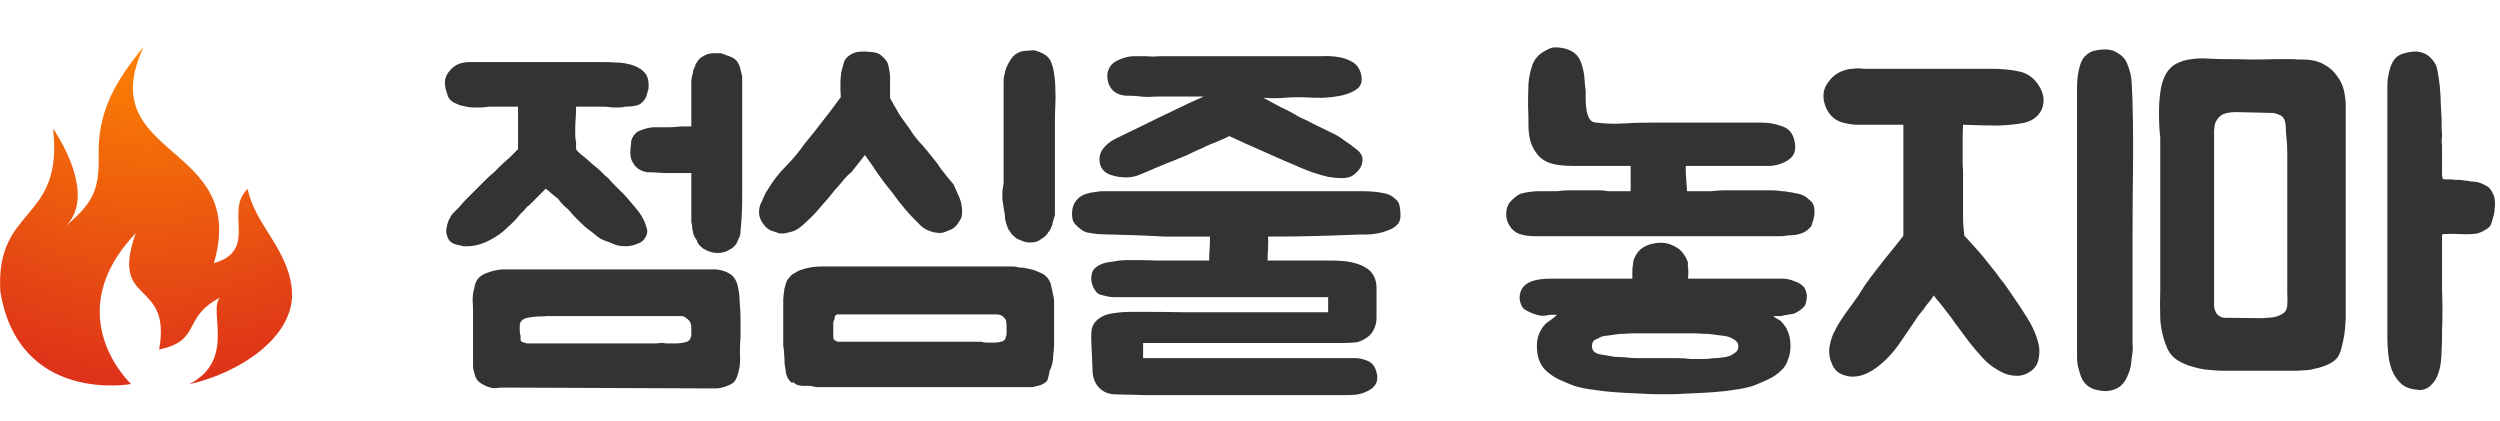 <svg width="214" height="36" viewBox="0 0 214 36" fill="none" xmlns="http://www.w3.org/2000/svg">
<path d="M40.493 26.66C40.493 26.372 40.481 26.048 40.457 25.688C40.457 25.304 40.505 24.968 40.601 24.68C40.673 24.056 40.985 23.636 41.537 23.42C42.161 23.156 42.761 23.036 43.337 23.06C43.937 23.06 44.573 23.06 45.245 23.06H59.537C60.017 23.06 60.533 23.06 61.085 23.06C61.637 23.06 62.129 23.204 62.561 23.492C62.873 23.732 63.077 24.092 63.173 24.572C63.269 25.052 63.317 25.484 63.317 25.868C63.365 26.348 63.389 26.84 63.389 27.344C63.389 27.848 63.389 28.364 63.389 28.892C63.341 29.42 63.329 29.972 63.353 30.548C63.377 31.124 63.293 31.676 63.101 32.204C62.981 32.588 62.753 32.84 62.417 32.96C62.105 33.104 61.769 33.2 61.409 33.248H60.581L43.085 33.176C42.893 33.176 42.701 33.188 42.509 33.212C42.317 33.236 42.137 33.224 41.969 33.176C41.705 33.104 41.441 32.984 41.177 32.816C40.865 32.624 40.673 32.324 40.601 31.916C40.553 31.772 40.517 31.616 40.493 31.448C40.493 31.28 40.493 31.136 40.493 31.016V26.66ZM38.981 8.84C38.597 8.672 38.369 8.42 38.297 8.084C38.153 7.724 38.081 7.364 38.081 7.004C38.105 6.644 38.249 6.32 38.513 6.032C38.777 5.744 39.041 5.552 39.305 5.456C39.569 5.36 39.905 5.312 40.313 5.312H51.437C51.917 5.312 52.325 5.324 52.661 5.348C53.021 5.348 53.357 5.384 53.669 5.456C54.293 5.576 54.773 5.804 55.109 6.14C55.445 6.452 55.577 6.956 55.505 7.652C55.457 7.772 55.421 7.892 55.397 8.012C55.373 8.108 55.337 8.216 55.289 8.336C55.097 8.696 54.845 8.924 54.533 9.02C54.221 9.092 53.885 9.128 53.525 9.128C53.333 9.176 53.177 9.2 53.057 9.2C52.961 9.2 52.817 9.2 52.625 9.2C52.481 9.2 52.313 9.188 52.121 9.164C51.953 9.14 51.797 9.128 51.653 9.128H49.313C49.313 9.512 49.301 9.848 49.277 10.136C49.253 10.424 49.241 10.676 49.241 10.892C49.241 11.132 49.241 11.36 49.241 11.576C49.241 11.768 49.265 11.96 49.313 12.152V12.764C49.385 12.908 49.577 13.1 49.889 13.34C50.081 13.484 50.237 13.616 50.357 13.736C50.477 13.832 50.597 13.94 50.717 14.06C50.837 14.156 50.957 14.252 51.077 14.348C51.197 14.444 51.317 14.552 51.437 14.672C51.557 14.792 51.677 14.912 51.797 15.032C51.941 15.128 52.073 15.248 52.193 15.392C52.265 15.464 52.337 15.548 52.409 15.644C52.505 15.716 52.577 15.788 52.625 15.86L53.057 16.292C53.297 16.508 53.525 16.748 53.741 17.012C53.957 17.252 54.173 17.504 54.389 17.768C54.845 18.296 55.145 18.812 55.289 19.316C55.337 19.436 55.373 19.556 55.397 19.676C55.421 19.772 55.409 19.904 55.361 20.072C55.289 20.312 55.133 20.528 54.893 20.72C54.413 20.96 53.981 21.08 53.597 21.08C53.333 21.08 53.081 21.056 52.841 21.008C52.625 20.936 52.385 20.84 52.121 20.72C51.881 20.648 51.665 20.564 51.473 20.468C51.305 20.372 51.149 20.264 51.005 20.144C50.789 19.952 50.573 19.784 50.357 19.64C50.141 19.472 49.937 19.292 49.745 19.1C49.553 18.908 49.361 18.716 49.169 18.524C49.001 18.332 48.821 18.128 48.629 17.912C48.317 17.672 48.029 17.372 47.765 17.012C47.573 16.868 47.393 16.724 47.225 16.58C47.081 16.436 46.913 16.292 46.721 16.148L45.317 17.552C45.197 17.624 45.101 17.708 45.029 17.804C44.957 17.9 44.885 17.984 44.813 18.056C44.645 18.2 44.489 18.368 44.345 18.56C44.201 18.728 44.033 18.908 43.841 19.1C43.697 19.244 43.529 19.4 43.337 19.568C43.169 19.736 42.965 19.904 42.725 20.072C41.765 20.744 40.853 21.08 39.989 21.08H39.701C39.605 21.08 39.509 21.056 39.413 21.008C38.861 20.936 38.513 20.744 38.369 20.432C38.201 20.096 38.153 19.796 38.225 19.532C38.297 19.124 38.393 18.836 38.513 18.668C38.585 18.5 38.681 18.356 38.801 18.236C38.921 18.116 39.053 17.984 39.197 17.84C39.317 17.72 39.425 17.6 39.521 17.48C39.617 17.36 39.725 17.24 39.845 17.12C39.965 17 40.109 16.856 40.277 16.688C40.469 16.496 40.673 16.292 40.889 16.076C41.105 15.86 41.321 15.644 41.537 15.428C41.777 15.188 42.029 14.96 42.293 14.744C42.509 14.528 42.725 14.312 42.941 14.096C43.181 13.88 43.409 13.676 43.625 13.484L44.345 12.764V9.128H42.077C41.933 9.128 41.777 9.14 41.609 9.164C41.441 9.188 41.249 9.2 41.033 9.2C40.841 9.2 40.649 9.2 40.457 9.2C40.289 9.2 40.109 9.176 39.917 9.128C39.725 9.08 39.557 9.044 39.413 9.02C39.269 8.972 39.125 8.912 38.981 8.84ZM54.389 11.432C54.509 11.312 54.641 11.228 54.785 11.18C54.953 11.108 55.169 11.036 55.433 10.964C55.481 10.964 55.553 10.952 55.649 10.928C55.745 10.904 55.889 10.892 56.081 10.892H57.269C57.485 10.892 57.701 10.88 57.917 10.856C58.133 10.832 58.337 10.82 58.529 10.82H59.177V7.004C59.177 6.884 59.189 6.764 59.213 6.644C59.237 6.5 59.273 6.368 59.321 6.248C59.321 6.128 59.333 6.032 59.357 5.96C59.405 5.888 59.453 5.792 59.501 5.672C59.501 5.6 59.525 5.528 59.573 5.456C59.645 5.36 59.717 5.252 59.789 5.132C59.909 4.964 60.173 4.796 60.581 4.628C60.749 4.58 60.917 4.556 61.085 4.556C61.277 4.556 61.481 4.556 61.697 4.556C61.889 4.604 62.057 4.664 62.201 4.736C62.369 4.784 62.525 4.844 62.669 4.916C62.933 5.036 63.125 5.24 63.245 5.528C63.317 5.648 63.365 5.792 63.389 5.96C63.437 6.128 63.485 6.32 63.533 6.536V14.24C63.533 15.08 63.533 15.944 63.533 16.832C63.533 17.696 63.497 18.548 63.425 19.388C63.425 19.46 63.413 19.592 63.389 19.784C63.389 19.976 63.365 20.132 63.317 20.252C63.269 20.348 63.221 20.444 63.173 20.54C63.149 20.636 63.101 20.744 63.029 20.864C62.885 21.08 62.693 21.248 62.453 21.368C62.165 21.56 61.817 21.656 61.409 21.656C61.025 21.656 60.629 21.536 60.221 21.296C59.885 21.056 59.693 20.816 59.645 20.576C59.573 20.456 59.501 20.336 59.429 20.216C59.357 20.072 59.321 19.94 59.321 19.82C59.273 19.676 59.249 19.544 59.249 19.424C59.249 19.304 59.225 19.172 59.177 19.028V14.816H57.269C56.933 14.816 56.609 14.804 56.297 14.78C56.009 14.756 55.721 14.744 55.433 14.744C54.857 14.672 54.437 14.396 54.173 13.916C54.029 13.7 53.957 13.412 53.957 13.052C53.957 12.86 53.969 12.68 53.993 12.512C54.017 12.344 54.029 12.2 54.029 12.08C54.101 11.816 54.221 11.6 54.389 11.432ZM46.793 27.056C46.601 27.08 46.373 27.092 46.109 27.092C45.869 27.092 45.629 27.116 45.389 27.164C45.149 27.188 44.945 27.248 44.777 27.344C44.609 27.44 44.513 27.608 44.489 27.848C44.489 27.992 44.489 28.148 44.489 28.316C44.489 28.46 44.513 28.604 44.561 28.748V29.036C44.561 29.18 44.609 29.252 44.705 29.252C44.705 29.3 44.777 29.324 44.921 29.324C44.969 29.372 45.017 29.396 45.065 29.396C45.137 29.396 45.197 29.396 45.245 29.396H56.009C56.201 29.396 56.369 29.384 56.513 29.36C56.657 29.336 56.813 29.348 56.981 29.396H57.773C58.109 29.396 58.409 29.36 58.673 29.288C58.961 29.24 59.129 29.036 59.177 28.676V28.064C59.177 27.776 59.105 27.56 58.961 27.416C58.841 27.296 58.733 27.212 58.637 27.164C58.565 27.092 58.457 27.056 58.313 27.056H46.793ZM65.93 19.712C65.594 19.52 65.33 19.232 65.138 18.848C64.946 18.464 64.922 18.032 65.066 17.552C65.186 17.312 65.294 17.072 65.39 16.832C65.486 16.592 65.606 16.376 65.75 16.184C66.182 15.464 66.686 14.816 67.262 14.24C67.862 13.64 68.402 12.992 68.882 12.296C69.458 11.6 69.974 10.952 70.43 10.352C70.91 9.752 71.426 9.068 71.978 8.3C71.954 8.06 71.942 7.82 71.942 7.58C71.942 7.388 71.942 7.196 71.942 7.004C71.942 6.812 71.954 6.656 71.978 6.536C71.978 6.344 72.002 6.176 72.05 6.032C72.098 5.864 72.146 5.684 72.194 5.492C72.266 5.156 72.458 4.892 72.77 4.7C72.914 4.604 73.07 4.532 73.238 4.484C73.406 4.436 73.634 4.412 73.922 4.412C74.114 4.412 74.306 4.424 74.498 4.448C74.69 4.448 74.858 4.472 75.002 4.52C75.194 4.568 75.374 4.676 75.542 4.844C75.734 5.012 75.878 5.192 75.974 5.384C76.022 5.504 76.058 5.636 76.082 5.78C76.106 5.924 76.13 6.056 76.154 6.176C76.178 6.32 76.19 6.476 76.19 6.644V8.408C76.334 8.648 76.478 8.9 76.622 9.164C76.742 9.38 76.874 9.608 77.018 9.848C77.186 10.088 77.33 10.292 77.45 10.46C77.738 10.844 77.99 11.204 78.206 11.54C78.446 11.876 78.71 12.188 78.998 12.476C79.286 12.812 79.562 13.148 79.826 13.484C80.114 13.82 80.354 14.144 80.546 14.456C80.738 14.696 80.918 14.924 81.086 15.14C81.254 15.332 81.434 15.548 81.626 15.788C81.77 16.1 81.902 16.4 82.022 16.688C82.166 16.976 82.262 17.264 82.31 17.552C82.358 17.84 82.37 18.092 82.346 18.308C82.346 18.524 82.274 18.728 82.13 18.92C81.89 19.352 81.59 19.616 81.23 19.712C81.038 19.808 80.846 19.88 80.654 19.928C80.462 19.952 80.234 19.94 79.97 19.892C79.466 19.772 79.082 19.58 78.818 19.316C78.338 18.86 77.894 18.392 77.486 17.912C77.078 17.432 76.706 16.952 76.37 16.472C75.962 15.992 75.566 15.476 75.182 14.924C74.822 14.372 74.438 13.82 74.03 13.268C73.838 13.532 73.634 13.796 73.418 14.06C73.202 14.324 73.022 14.552 72.878 14.744C72.686 14.888 72.506 15.056 72.338 15.248C72.17 15.44 71.99 15.656 71.798 15.896C71.606 16.088 71.39 16.34 71.15 16.652C70.934 16.94 70.73 17.18 70.538 17.372C70.322 17.612 70.094 17.876 69.854 18.164C69.614 18.428 69.362 18.68 69.098 18.92C68.858 19.16 68.606 19.376 68.342 19.568C68.078 19.736 67.802 19.844 67.514 19.892C67.226 19.988 66.95 20.012 66.686 19.964C66.446 19.892 66.194 19.808 65.93 19.712ZM67.73 32.744C67.634 32.648 67.538 32.528 67.442 32.384C67.37 32.24 67.31 32.072 67.262 31.88C67.262 31.688 67.238 31.508 67.19 31.34C67.166 31.196 67.154 31.052 67.154 30.908C67.154 30.716 67.142 30.5 67.118 30.26C67.118 30.044 67.094 29.84 67.046 29.648V28.352V26.516C67.046 26.228 67.046 25.928 67.046 25.616C67.07 25.28 67.106 24.968 67.154 24.68C67.202 24.488 67.25 24.32 67.298 24.176C67.346 24.032 67.43 23.9 67.55 23.78C67.646 23.636 67.754 23.528 67.874 23.456C68.018 23.384 68.162 23.3 68.306 23.204C68.93 22.94 69.614 22.808 70.358 22.808H86.63C86.894 22.808 87.062 22.832 87.134 22.88C87.206 22.904 87.362 22.916 87.602 22.916C87.866 22.964 88.094 23.012 88.286 23.06C88.502 23.108 88.73 23.192 88.97 23.312C89.45 23.48 89.774 23.804 89.942 24.284C89.99 24.476 90.038 24.692 90.086 24.932C90.134 25.148 90.182 25.388 90.23 25.652V27.092V28.676C90.23 28.964 90.23 29.24 90.23 29.504C90.23 29.792 90.206 30.068 90.158 30.332C90.158 30.908 90.05 31.388 89.834 31.772C89.834 31.916 89.81 32.048 89.762 32.168C89.738 32.288 89.702 32.42 89.654 32.564C89.558 32.708 89.366 32.84 89.078 32.96C88.934 33.008 88.79 33.044 88.646 33.068C88.526 33.116 88.406 33.14 88.286 33.14H87.422H69.89C69.698 33.092 69.518 33.056 69.35 33.032C69.182 33.032 69.002 33.032 68.81 33.032C68.402 33.032 68.114 32.936 67.946 32.744H67.73ZM71.33 28.856C71.33 28.952 71.342 29.012 71.366 29.036C71.414 29.06 71.438 29.096 71.438 29.144C71.486 29.144 71.534 29.156 71.582 29.18C71.63 29.228 71.678 29.252 71.726 29.252H72.014H72.518H83.03H84.002C84.146 29.3 84.278 29.324 84.398 29.324C84.518 29.324 84.65 29.324 84.794 29.324C84.938 29.324 85.082 29.324 85.226 29.324C85.37 29.324 85.514 29.3 85.658 29.252C85.778 29.252 85.91 29.18 86.054 29.036C86.054 28.988 86.066 28.928 86.09 28.856C86.138 28.76 86.162 28.664 86.162 28.568V27.884C86.162 27.74 86.15 27.62 86.126 27.524C86.126 27.404 86.066 27.296 85.946 27.2C85.826 27.008 85.598 26.912 85.262 26.912H84.506H75.146H73.67H72.122H71.618C71.57 26.96 71.522 27.008 71.474 27.056C71.45 27.104 71.438 27.188 71.438 27.308C71.39 27.404 71.354 27.488 71.33 27.56C71.33 27.608 71.33 27.68 71.33 27.776V28.28V28.352V28.568V28.856ZM90.302 18.416C90.254 18.584 90.206 18.74 90.158 18.884C90.11 19.004 90.086 19.112 90.086 19.208C90.038 19.328 89.99 19.448 89.942 19.568C89.894 19.688 89.822 19.796 89.726 19.892C89.678 19.988 89.606 20.084 89.51 20.18C89.414 20.276 89.282 20.372 89.114 20.468C88.97 20.588 88.802 20.672 88.61 20.72C88.442 20.744 88.286 20.756 88.142 20.756C87.95 20.756 87.758 20.72 87.566 20.648C87.374 20.576 87.182 20.492 86.99 20.396C86.846 20.276 86.714 20.156 86.594 20.036C86.498 19.892 86.402 19.748 86.306 19.604C86.114 19.172 86.018 18.776 86.018 18.416C85.97 18.176 85.934 17.96 85.91 17.768C85.886 17.552 85.85 17.324 85.802 17.084C85.802 16.82 85.802 16.592 85.802 16.4C85.826 16.184 85.862 15.956 85.91 15.716V14.456V11.324V6.932C85.91 6.788 85.922 6.656 85.946 6.536C85.994 6.392 86.018 6.272 86.018 6.176C86.138 5.744 86.33 5.348 86.594 4.988C86.69 4.844 86.81 4.724 86.954 4.628C87.098 4.532 87.242 4.46 87.386 4.412C87.578 4.364 87.77 4.34 87.962 4.34C88.154 4.316 88.346 4.304 88.538 4.304C88.946 4.424 89.234 4.544 89.402 4.664C89.594 4.76 89.762 4.928 89.906 5.168C90.074 5.504 90.182 5.888 90.23 6.32C90.302 6.752 90.338 7.196 90.338 7.652C90.362 8.084 90.362 8.528 90.338 8.984C90.314 9.44 90.302 9.86 90.302 10.244V16.76V18.416ZM116.174 30.656C116.558 30.704 116.894 30.8 117.182 30.944C117.47 31.088 117.674 31.352 117.794 31.736C118.082 32.6 117.77 33.212 116.858 33.572C116.57 33.692 116.282 33.764 115.994 33.788C115.706 33.812 115.43 33.824 115.166 33.824H98.426C97.946 33.824 97.442 33.812 96.914 33.788C96.41 33.788 95.894 33.776 95.366 33.752C94.862 33.728 94.442 33.548 94.106 33.212C93.77 32.876 93.578 32.432 93.53 31.88L93.422 29.36C93.398 29.096 93.398 28.784 93.422 28.424C93.446 28.064 93.566 27.764 93.782 27.524C94.118 27.164 94.562 26.936 95.114 26.84C95.69 26.744 96.242 26.696 96.77 26.696C97.106 26.696 97.658 26.696 98.426 26.696C99.218 26.696 100.286 26.708 101.63 26.732C102.974 26.732 104.63 26.732 106.598 26.732C108.59 26.732 110.954 26.732 113.69 26.732V25.436H95.978C95.738 25.436 95.522 25.436 95.33 25.436C95.138 25.436 94.946 25.412 94.754 25.364C94.538 25.316 94.346 25.268 94.178 25.22C94.01 25.172 93.866 25.052 93.746 24.86C93.41 24.356 93.326 23.84 93.494 23.312C93.566 23.12 93.674 22.976 93.818 22.88C93.962 22.76 94.13 22.664 94.322 22.592C94.514 22.52 94.694 22.472 94.862 22.448C95.054 22.424 95.222 22.4 95.366 22.376C95.726 22.304 96.098 22.268 96.482 22.268C96.818 22.268 97.178 22.268 97.562 22.268C97.97 22.268 98.45 22.28 99.002 22.304C99.554 22.304 100.19 22.304 100.91 22.304C101.654 22.304 102.518 22.304 103.502 22.304C103.502 21.968 103.514 21.644 103.538 21.332C103.562 20.996 103.574 20.636 103.574 20.252C103.022 20.252 102.53 20.252 102.098 20.252C101.69 20.252 101.282 20.252 100.874 20.252C100.49 20.252 100.094 20.252 99.686 20.252C99.278 20.228 98.822 20.204 98.318 20.18C98.102 20.18 97.79 20.168 97.382 20.144C96.974 20.12 96.542 20.108 96.086 20.108C95.63 20.084 95.198 20.072 94.79 20.072C94.406 20.048 94.13 20.036 93.962 20.036C93.578 19.988 93.266 19.94 93.026 19.892C92.81 19.844 92.546 19.676 92.234 19.388C92.066 19.244 91.946 19.1 91.874 18.956C91.802 18.788 91.766 18.572 91.766 18.308C91.766 17.78 91.922 17.36 92.234 17.048C92.402 16.856 92.63 16.712 92.918 16.616C93.206 16.52 93.482 16.46 93.746 16.436C94.01 16.388 94.238 16.364 94.43 16.364C94.646 16.364 94.766 16.364 94.79 16.364H115.382C115.742 16.364 116.102 16.364 116.462 16.364C116.822 16.364 117.17 16.376 117.506 16.4C117.842 16.424 118.166 16.472 118.478 16.544C118.814 16.592 119.114 16.736 119.378 16.976C119.642 17.168 119.786 17.396 119.81 17.66C119.858 17.9 119.882 18.164 119.882 18.452C119.882 18.812 119.774 19.088 119.558 19.28C119.366 19.472 119.09 19.628 118.73 19.748C118.25 19.94 117.71 20.048 117.11 20.072C116.534 20.072 116.006 20.084 115.526 20.108C114.326 20.156 113.162 20.192 112.034 20.216C110.93 20.24 109.766 20.252 108.542 20.252C108.566 20.588 108.566 20.936 108.542 21.296C108.518 21.632 108.506 21.968 108.506 22.304H114.05C115.274 22.304 116.21 22.496 116.858 22.88C117.506 23.24 117.83 23.84 117.83 24.68V27.236C117.83 27.572 117.746 27.908 117.578 28.244C117.434 28.556 117.17 28.82 116.786 29.036C116.474 29.228 116.162 29.324 115.85 29.324C115.538 29.348 115.226 29.36 114.914 29.36H97.85V30.656H116.174ZM113.906 11.324C114.338 11.516 114.722 11.744 115.058 12.008C115.418 12.248 115.778 12.512 116.138 12.8C116.546 13.112 116.702 13.484 116.606 13.916C116.534 14.324 116.258 14.696 115.778 15.032C115.562 15.176 115.262 15.248 114.878 15.248C114.518 15.248 114.122 15.212 113.69 15.14C113.282 15.044 112.862 14.924 112.43 14.78C112.022 14.636 111.65 14.492 111.314 14.348C110.834 14.132 110.33 13.916 109.802 13.7C109.274 13.46 108.734 13.22 108.182 12.98C107.654 12.74 107.138 12.512 106.634 12.296C106.13 12.056 105.662 11.84 105.23 11.648C104.846 11.84 104.474 12.008 104.114 12.152C103.802 12.272 103.49 12.404 103.178 12.548C102.89 12.692 102.65 12.8 102.458 12.872C101.834 13.184 101.27 13.436 100.766 13.628C100.262 13.82 99.698 14.048 99.074 14.312C98.618 14.504 98.138 14.708 97.634 14.924C97.154 15.14 96.65 15.224 96.122 15.176C95.69 15.152 95.27 15.056 94.862 14.888C94.478 14.696 94.238 14.384 94.142 13.952C94.07 13.496 94.154 13.1 94.394 12.764C94.658 12.404 95.03 12.104 95.51 11.864L97.958 10.676C98.774 10.268 99.59 9.872 100.406 9.488C101.222 9.08 102.098 8.672 103.034 8.264H99.254C98.894 8.264 98.57 8.276 98.282 8.3C98.018 8.3 97.706 8.276 97.346 8.228C97.082 8.204 96.794 8.192 96.482 8.192C96.194 8.192 95.918 8.132 95.654 8.012C95.366 7.868 95.15 7.664 95.006 7.4C94.886 7.184 94.814 6.932 94.79 6.644C94.766 6.356 94.814 6.092 94.934 5.852C95.102 5.516 95.402 5.264 95.834 5.096C96.266 4.904 96.698 4.808 97.13 4.808H97.958C98.318 4.832 98.582 4.844 98.75 4.844C98.942 4.82 99.23 4.808 99.614 4.808H111.818C112.202 4.808 112.634 4.808 113.114 4.808C113.618 4.784 114.098 4.808 114.554 4.88C115.01 4.952 115.418 5.096 115.778 5.312C116.138 5.528 116.378 5.864 116.498 6.32C116.642 6.872 116.546 7.292 116.21 7.58C115.874 7.844 115.442 8.036 114.914 8.156C114.386 8.276 113.822 8.348 113.222 8.372C112.622 8.372 112.142 8.36 111.782 8.336C111.062 8.312 110.438 8.324 109.91 8.372C109.406 8.42 108.818 8.42 108.146 8.372C108.626 8.636 109.118 8.9 109.622 9.164C110.15 9.404 110.69 9.692 111.242 10.028C111.698 10.22 112.142 10.436 112.574 10.676C113.006 10.892 113.45 11.108 113.906 11.324ZM155.173 18.956C155.125 19.1 155.089 19.22 155.065 19.316C155.041 19.388 154.981 19.46 154.885 19.532C154.693 19.748 154.441 19.904 154.129 20C153.985 20.048 153.841 20.084 153.697 20.108C153.577 20.108 153.433 20.12 153.265 20.144C153.097 20.144 152.953 20.156 152.833 20.18C152.737 20.204 152.629 20.216 152.509 20.216H131.233C130.873 20.216 130.489 20.156 130.081 20.036C129.697 19.892 129.409 19.652 129.217 19.316C129.025 19.028 128.929 18.692 128.929 18.308C128.929 17.924 129.037 17.588 129.253 17.3C129.541 16.988 129.841 16.748 130.153 16.58C130.729 16.436 131.269 16.364 131.773 16.364H133.321C133.657 16.316 133.945 16.292 134.185 16.292C134.449 16.292 134.689 16.292 134.905 16.292H136.273C136.513 16.292 136.729 16.292 136.921 16.292C137.137 16.292 137.377 16.316 137.641 16.364H139.585V14.204H135.733C135.397 14.204 135.025 14.204 134.617 14.204C134.233 14.204 133.849 14.18 133.465 14.132C133.081 14.084 132.721 13.988 132.385 13.844C132.049 13.676 131.773 13.448 131.557 13.16C131.293 12.824 131.101 12.44 130.981 12.008C130.885 11.576 130.837 11.156 130.837 10.748C130.837 10.148 130.825 9.56 130.801 8.984C130.801 8.384 130.813 7.772 130.837 7.148C130.885 6.572 131.005 6.02 131.197 5.492C131.413 4.964 131.797 4.568 132.349 4.304C132.637 4.136 132.889 4.052 133.105 4.052C133.681 4.052 134.173 4.172 134.581 4.412C134.989 4.652 135.265 5.036 135.409 5.564C135.529 5.948 135.601 6.32 135.625 6.68C135.649 7.04 135.685 7.412 135.733 7.796C135.733 7.988 135.733 8.24 135.733 8.552C135.733 8.84 135.757 9.128 135.805 9.416C135.853 9.704 135.937 9.956 136.057 10.172C136.201 10.388 136.405 10.496 136.669 10.496C137.437 10.592 138.193 10.616 138.937 10.568C139.681 10.52 140.437 10.496 141.205 10.496H150.781C151.405 10.496 152.005 10.604 152.581 10.82C153.157 11.012 153.505 11.456 153.625 12.152C153.769 12.824 153.601 13.328 153.121 13.664C152.665 13.976 152.137 14.156 151.537 14.204H144.301C144.301 14.324 144.301 14.516 144.301 14.78C144.325 15.02 144.361 15.548 144.409 16.364H146.497C146.881 16.316 147.241 16.292 147.577 16.292C147.913 16.292 148.273 16.292 148.657 16.292H150.673C151.009 16.292 151.333 16.292 151.645 16.292C151.957 16.292 152.245 16.316 152.509 16.364C152.701 16.364 152.905 16.388 153.121 16.436C153.337 16.46 153.529 16.496 153.697 16.544C154.153 16.592 154.537 16.772 154.849 17.084C155.137 17.276 155.293 17.564 155.317 17.948C155.341 18.308 155.293 18.644 155.173 18.956ZM154.669 25.328C154.669 25.52 154.645 25.7 154.597 25.868C154.573 26.036 154.501 26.18 154.381 26.3C154.261 26.42 154.129 26.528 153.985 26.624C153.841 26.696 153.709 26.768 153.589 26.84C153.373 26.888 153.169 26.924 152.977 26.948C152.809 26.972 152.629 27.008 152.437 27.056H151.789C151.909 27.152 152.029 27.236 152.149 27.308C152.269 27.356 152.365 27.416 152.437 27.488C152.989 28.016 153.265 28.724 153.265 29.612C153.265 30.044 153.193 30.44 153.049 30.8C152.929 31.184 152.725 31.496 152.437 31.736C152.149 32.024 151.801 32.264 151.393 32.456C150.985 32.648 150.541 32.84 150.061 33.032C149.581 33.176 149.065 33.284 148.513 33.356C147.961 33.452 147.337 33.524 146.641 33.572C145.945 33.62 145.261 33.656 144.589 33.68C143.917 33.728 143.197 33.752 142.429 33.752C141.685 33.752 140.953 33.728 140.233 33.68C139.537 33.656 138.865 33.62 138.217 33.572C137.545 33.524 136.921 33.452 136.345 33.356C135.769 33.284 135.241 33.176 134.761 33.032C134.257 32.84 133.801 32.648 133.393 32.456C133.009 32.264 132.661 32.024 132.349 31.736C132.085 31.496 131.881 31.184 131.737 30.8C131.617 30.44 131.557 30.044 131.557 29.612C131.557 28.844 131.821 28.196 132.349 27.668C132.685 27.452 132.997 27.212 133.285 26.948H132.673C132.193 27.068 131.785 27.056 131.449 26.912C131.185 26.84 130.885 26.708 130.549 26.516C130.309 26.372 130.153 26.072 130.081 25.616C130.057 25.04 130.249 24.608 130.657 24.32C131.089 24.008 131.785 23.852 132.745 23.852H139.729V23.168C139.729 23.024 139.741 22.892 139.765 22.772C139.789 22.652 139.801 22.532 139.801 22.412C139.873 22.1 140.017 21.812 140.233 21.548C140.353 21.404 140.473 21.296 140.593 21.224C140.713 21.128 140.905 21.032 141.169 20.936C141.985 20.696 142.681 20.732 143.257 21.044C143.617 21.212 143.881 21.416 144.049 21.656C144.241 21.896 144.385 22.16 144.481 22.448C144.481 22.544 144.481 22.664 144.481 22.808C144.505 22.928 144.517 23.048 144.517 23.168C144.517 23.288 144.517 23.408 144.517 23.528C144.517 23.624 144.505 23.732 144.481 23.852H152.581C152.917 23.852 153.253 23.924 153.589 24.068C153.901 24.164 154.153 24.308 154.345 24.5C154.513 24.644 154.621 24.92 154.669 25.328ZM148.261 30.368C148.429 30.272 148.561 30.176 148.657 30.08C148.753 29.984 148.801 29.828 148.801 29.612C148.801 29.348 148.621 29.132 148.261 28.964C148.045 28.844 147.805 28.772 147.541 28.748C147.301 28.724 147.025 28.688 146.713 28.64C146.401 28.592 146.077 28.568 145.741 28.568C145.405 28.544 145.057 28.532 144.697 28.532H140.161C139.777 28.532 139.417 28.544 139.081 28.568C138.769 28.568 138.481 28.592 138.217 28.64C137.929 28.688 137.665 28.724 137.425 28.748C137.185 28.772 136.981 28.844 136.813 28.964C136.597 29.036 136.453 29.12 136.381 29.216C136.309 29.336 136.273 29.468 136.273 29.612C136.273 29.78 136.309 29.912 136.381 30.008C136.453 30.128 136.597 30.224 136.813 30.296C136.981 30.344 137.185 30.38 137.425 30.404C137.665 30.452 137.929 30.5 138.217 30.548C138.481 30.548 138.769 30.56 139.081 30.584C139.417 30.632 139.777 30.656 140.161 30.656H142.429C142.837 30.656 143.221 30.656 143.581 30.656C143.965 30.656 144.337 30.68 144.697 30.728C145.057 30.728 145.405 30.728 145.741 30.728C146.077 30.728 146.401 30.704 146.713 30.656C147.025 30.656 147.301 30.632 147.541 30.584C147.805 30.56 148.045 30.488 148.261 30.368ZM170.415 5.888C171.399 5.888 172.239 5.972 172.935 6.14C173.631 6.308 174.183 6.74 174.591 7.436C174.975 8.084 175.035 8.732 174.771 9.38C174.435 10.052 173.835 10.448 172.971 10.568C172.395 10.664 171.735 10.724 170.991 10.748C170.247 10.748 169.263 10.724 168.039 10.676C168.015 11.084 168.003 11.516 168.003 11.972C168.003 12.404 168.003 12.812 168.003 13.196C168.003 13.556 168.003 13.868 168.003 14.132C168.027 14.396 168.039 14.564 168.039 14.636V18.668C168.039 18.86 168.051 19.124 168.075 19.46C168.099 19.772 168.123 20.012 168.147 20.18C168.339 20.372 168.603 20.66 168.939 21.044C169.275 21.404 169.539 21.704 169.731 21.944C169.971 22.232 170.211 22.532 170.451 22.844C170.715 23.156 170.979 23.504 171.243 23.888C171.435 24.104 171.603 24.32 171.747 24.536C171.891 24.752 172.023 24.944 172.143 25.112C172.599 25.76 173.067 26.468 173.547 27.236C174.027 28.004 174.351 28.772 174.519 29.54C174.591 29.876 174.591 30.236 174.519 30.62C174.471 31.028 174.303 31.364 174.015 31.628C173.607 31.988 173.151 32.168 172.647 32.168C172.095 32.168 171.567 32.012 171.063 31.7C170.559 31.412 170.151 31.1 169.839 30.764C169.383 30.284 168.951 29.78 168.543 29.252C168.159 28.724 167.775 28.208 167.391 27.704C167.127 27.32 166.851 26.948 166.563 26.588C166.275 26.204 165.975 25.832 165.663 25.472C165.615 25.376 165.567 25.316 165.519 25.292C165.519 25.316 165.507 25.328 165.483 25.328C165.483 25.328 165.483 25.34 165.483 25.364C165.363 25.556 165.219 25.748 165.051 25.94C164.907 26.108 164.775 26.288 164.655 26.48C164.463 26.696 164.283 26.924 164.115 27.164C163.971 27.38 163.827 27.596 163.683 27.812C163.347 28.316 163.011 28.808 162.675 29.288C162.339 29.792 161.955 30.26 161.523 30.692C160.491 31.724 159.519 32.24 158.607 32.24C158.367 32.24 158.139 32.204 157.923 32.132C157.371 31.988 156.999 31.652 156.807 31.124C156.615 30.716 156.543 30.272 156.591 29.792C156.663 29.312 156.783 28.892 156.951 28.532C157.143 28.124 157.359 27.74 157.599 27.38C157.839 27.02 158.091 26.66 158.355 26.3C158.523 26.084 158.679 25.868 158.823 25.652C158.991 25.436 159.135 25.22 159.255 25.004C159.471 24.644 159.759 24.224 160.119 23.744C160.503 23.24 160.875 22.76 161.235 22.304C161.619 21.824 161.967 21.392 162.279 21.008C162.591 20.624 162.807 20.348 162.927 20.18V10.676H160.731C159.819 10.676 159.183 10.676 158.823 10.676C158.487 10.652 158.235 10.616 158.067 10.568C157.155 10.424 156.543 9.908 156.231 9.02C155.967 8.252 156.063 7.58 156.519 7.004C156.927 6.428 157.503 6.068 158.247 5.924C158.367 5.9 158.487 5.888 158.607 5.888C158.727 5.864 158.859 5.852 159.003 5.852C159.243 5.852 159.411 5.864 159.507 5.888H170.415ZM182.547 30.152C182.499 30.44 182.463 30.716 182.439 30.98C182.415 31.268 182.355 31.556 182.259 31.844C182.211 31.94 182.175 32.024 182.151 32.096C182.127 32.168 182.091 32.252 182.043 32.348C181.875 32.684 181.659 32.948 181.395 33.14C180.843 33.476 180.231 33.56 179.559 33.392C179.175 33.32 178.863 33.176 178.623 32.96C178.407 32.768 178.239 32.516 178.119 32.204C178.023 31.916 177.939 31.628 177.867 31.34C177.819 31.052 177.795 30.8 177.795 30.584C177.795 30.368 177.795 30.248 177.795 30.224V8.372C177.795 8.084 177.795 7.772 177.795 7.436C177.795 7.1 177.819 6.764 177.867 6.428C177.915 6.092 177.987 5.78 178.083 5.492C178.179 5.204 178.311 4.976 178.479 4.808C178.743 4.544 179.019 4.388 179.307 4.34C179.595 4.268 179.907 4.232 180.243 4.232C180.651 4.232 181.023 4.352 181.359 4.592C181.719 4.808 181.971 5.12 182.115 5.528C182.331 6.032 182.451 6.56 182.475 7.112C182.499 7.664 182.523 8.216 182.547 8.768V8.948C182.595 10.796 182.607 12.692 182.583 14.636C182.559 16.58 182.547 18.416 182.547 20.144V28.856C182.547 29.072 182.547 29.288 182.547 29.504C182.571 29.72 182.571 29.936 182.547 30.152ZM194.854 5.06C194.878 5.06 194.998 5.06 195.214 5.06C195.454 5.06 195.706 5.06 195.97 5.06C196.258 5.06 196.51 5.072 196.726 5.096C196.966 5.096 197.086 5.096 197.086 5.096C197.854 5.096 198.478 5.24 198.958 5.528C199.438 5.792 199.81 6.128 200.074 6.536C200.362 6.92 200.554 7.34 200.65 7.796C200.746 8.252 200.794 8.66 200.794 9.02V27.272C200.794 27.296 200.782 27.44 200.758 27.704C200.758 27.944 200.734 28.232 200.686 28.568C200.638 28.904 200.566 29.252 200.47 29.612C200.398 29.972 200.29 30.272 200.146 30.512C199.954 30.8 199.666 31.028 199.282 31.196C198.922 31.364 198.55 31.484 198.166 31.556C197.806 31.652 197.47 31.7 197.158 31.7C196.846 31.724 196.678 31.736 196.654 31.736H190.138C189.922 31.736 189.586 31.712 189.13 31.664C188.698 31.64 188.242 31.556 187.762 31.412C187.282 31.292 186.826 31.1 186.394 30.836C185.986 30.572 185.686 30.212 185.494 29.756C185.158 28.964 184.966 28.136 184.918 27.272C184.894 26.408 184.894 25.556 184.918 24.716V11.756C184.918 11.684 184.894 11.444 184.846 11.036C184.822 10.604 184.81 10.124 184.81 9.596C184.81 9.044 184.846 8.492 184.918 7.94C184.99 7.364 185.122 6.884 185.314 6.5C185.554 6.02 185.878 5.672 186.286 5.456C186.694 5.24 187.138 5.108 187.618 5.06C188.122 4.988 188.626 4.976 189.13 5.024C189.658 5.048 190.138 5.06 190.57 5.06C191.338 5.06 192.058 5.072 192.73 5.096C193.426 5.096 194.134 5.084 194.854 5.06ZM210.442 15.392C210.562 15.392 210.67 15.404 210.766 15.428C210.886 15.452 211.006 15.464 211.126 15.464C211.246 15.488 211.378 15.512 211.522 15.536C211.666 15.536 211.81 15.548 211.954 15.572C212.218 15.62 212.482 15.716 212.746 15.86C213.01 15.98 213.202 16.172 213.322 16.436C213.49 16.7 213.574 17.012 213.574 17.372C213.574 17.564 213.562 17.744 213.538 17.912C213.538 18.056 213.514 18.224 213.466 18.416C213.418 18.608 213.358 18.812 213.286 19.028C213.238 19.244 213.13 19.412 212.962 19.532C212.626 19.772 212.302 19.928 211.99 20C211.606 20.048 211.138 20.06 210.586 20.036C210.034 20.012 209.566 20.012 209.182 20.036C209.158 20.036 209.134 20.048 209.11 20.072H209.074L209.038 20.108V20.216C209.038 20.504 209.038 20.852 209.038 21.26C209.038 21.644 209.038 22.052 209.038 22.484C209.038 22.892 209.038 23.3 209.038 23.708C209.038 24.092 209.038 24.44 209.038 24.752C209.086 26 209.086 27.224 209.038 28.424V28.928C209.038 29.24 209.026 29.576 209.002 29.936C209.002 30.32 208.978 30.692 208.93 31.052C208.882 31.412 208.798 31.748 208.678 32.06C208.558 32.396 208.39 32.672 208.174 32.888C207.886 33.224 207.502 33.392 207.022 33.392C207.022 33.392 206.998 33.38 206.95 33.356C206.374 33.332 205.906 33.164 205.546 32.852C205.21 32.54 204.946 32.156 204.754 31.7C204.586 31.244 204.478 30.764 204.43 30.26C204.382 29.78 204.358 29.348 204.358 28.964V7.58C204.358 7.556 204.358 7.448 204.358 7.256C204.358 7.04 204.382 6.8 204.43 6.536C204.478 6.248 204.55 5.96 204.646 5.672C204.766 5.36 204.922 5.108 205.114 4.916C205.282 4.748 205.522 4.628 205.834 4.556C206.17 4.46 206.47 4.412 206.734 4.412C207.262 4.412 207.706 4.592 208.066 4.952C208.402 5.288 208.594 5.648 208.642 6.032C208.714 6.392 208.774 6.776 208.822 7.184C208.846 7.28 208.858 7.424 208.858 7.616C208.906 8.024 208.93 8.444 208.93 8.876C208.954 9.308 208.978 9.74 209.002 10.172C209.002 10.436 209.002 10.7 209.002 10.964C209.026 11.204 209.038 11.456 209.038 11.72C209.014 11.864 209.002 12.008 209.002 12.152C209.026 12.272 209.038 12.392 209.038 12.512V14.528C209.038 14.648 209.038 14.78 209.038 14.924C209.038 15.068 209.062 15.2 209.11 15.32C209.11 15.344 209.23 15.356 209.47 15.356C209.71 15.356 209.842 15.356 209.866 15.356C210.082 15.404 210.25 15.416 210.37 15.392H210.442ZM189.526 26.264C189.55 26.456 189.622 26.648 189.742 26.84C189.886 27.032 190.09 27.152 190.354 27.2L193.702 27.236C193.99 27.212 194.278 27.188 194.566 27.164C194.854 27.116 195.118 27.02 195.358 26.876C195.622 26.732 195.766 26.48 195.79 26.12C195.814 25.76 195.814 25.412 195.79 25.076V24.68C195.79 24.368 195.79 24.104 195.79 23.888C195.79 23.648 195.79 23.42 195.79 23.204C195.79 22.988 195.79 22.772 195.79 22.556C195.79 22.316 195.79 22.04 195.79 21.728V13.052C195.79 12.74 195.778 12.44 195.754 12.152C195.73 11.888 195.706 11.624 195.682 11.36C195.682 11.096 195.67 10.868 195.646 10.676C195.598 10.22 195.43 9.944 195.142 9.848C194.878 9.728 194.674 9.668 194.53 9.668H194.494L191.434 9.596C190.858 9.596 190.438 9.68 190.174 9.848C189.91 10.016 189.718 10.268 189.598 10.604C189.574 10.724 189.55 10.904 189.526 11.144C189.526 11.36 189.526 11.6 189.526 11.864C189.526 12.104 189.526 12.356 189.526 12.62C189.526 12.86 189.526 13.052 189.526 13.196V26.264Z" fill="#333333"/>
<g clip-path="url(#clip0)">
<path d="M4.541 11C6.036 13.237 7.929 17.351 5.471 19.5C7.75 17.517 8.525 16.557 8.447 13.325C8.346 9.504 9.941 6.868 12.299 4C7.82 13.632 21.354 12.149 18.308 22.526C22.174 21.417 19.163 18.061 21.196 16.171C21.849 19.267 24.584 21.228 24.974 24.667C25.443 28.851 20.32 31.991 16.2 32.886C20.254 30.803 17.782 26.553 18.83 25.478C15.543 27.18 17.296 29.154 13.623 29.917C14.719 23.776 9.349 26.298 11.62 19.96C4.918 27.004 11.221 32.873 11.221 32.873C11.221 32.873 1.631 34.627 0.027 24.956C-0.398 17.526 5.466 19.114 4.541 11Z" fill="url(#paint0_radial)"/>
</g>
<defs>
<radialGradient id="paint0_radial" cx="0" cy="0" r="1" gradientUnits="userSpaceOnUse" gradientTransform="translate(12.77 -1.409) scale(37.405 37.431)">
<stop offset="0.066" stop-color="#FF8C00"/>
<stop offset="1" stop-color="#DA291C"/>
</radialGradient>
<clipPath id="clip0">
<rect width="25" height="29" fill="white" transform="translate(0 4)"/>
</clipPath>
</defs>
</svg>
